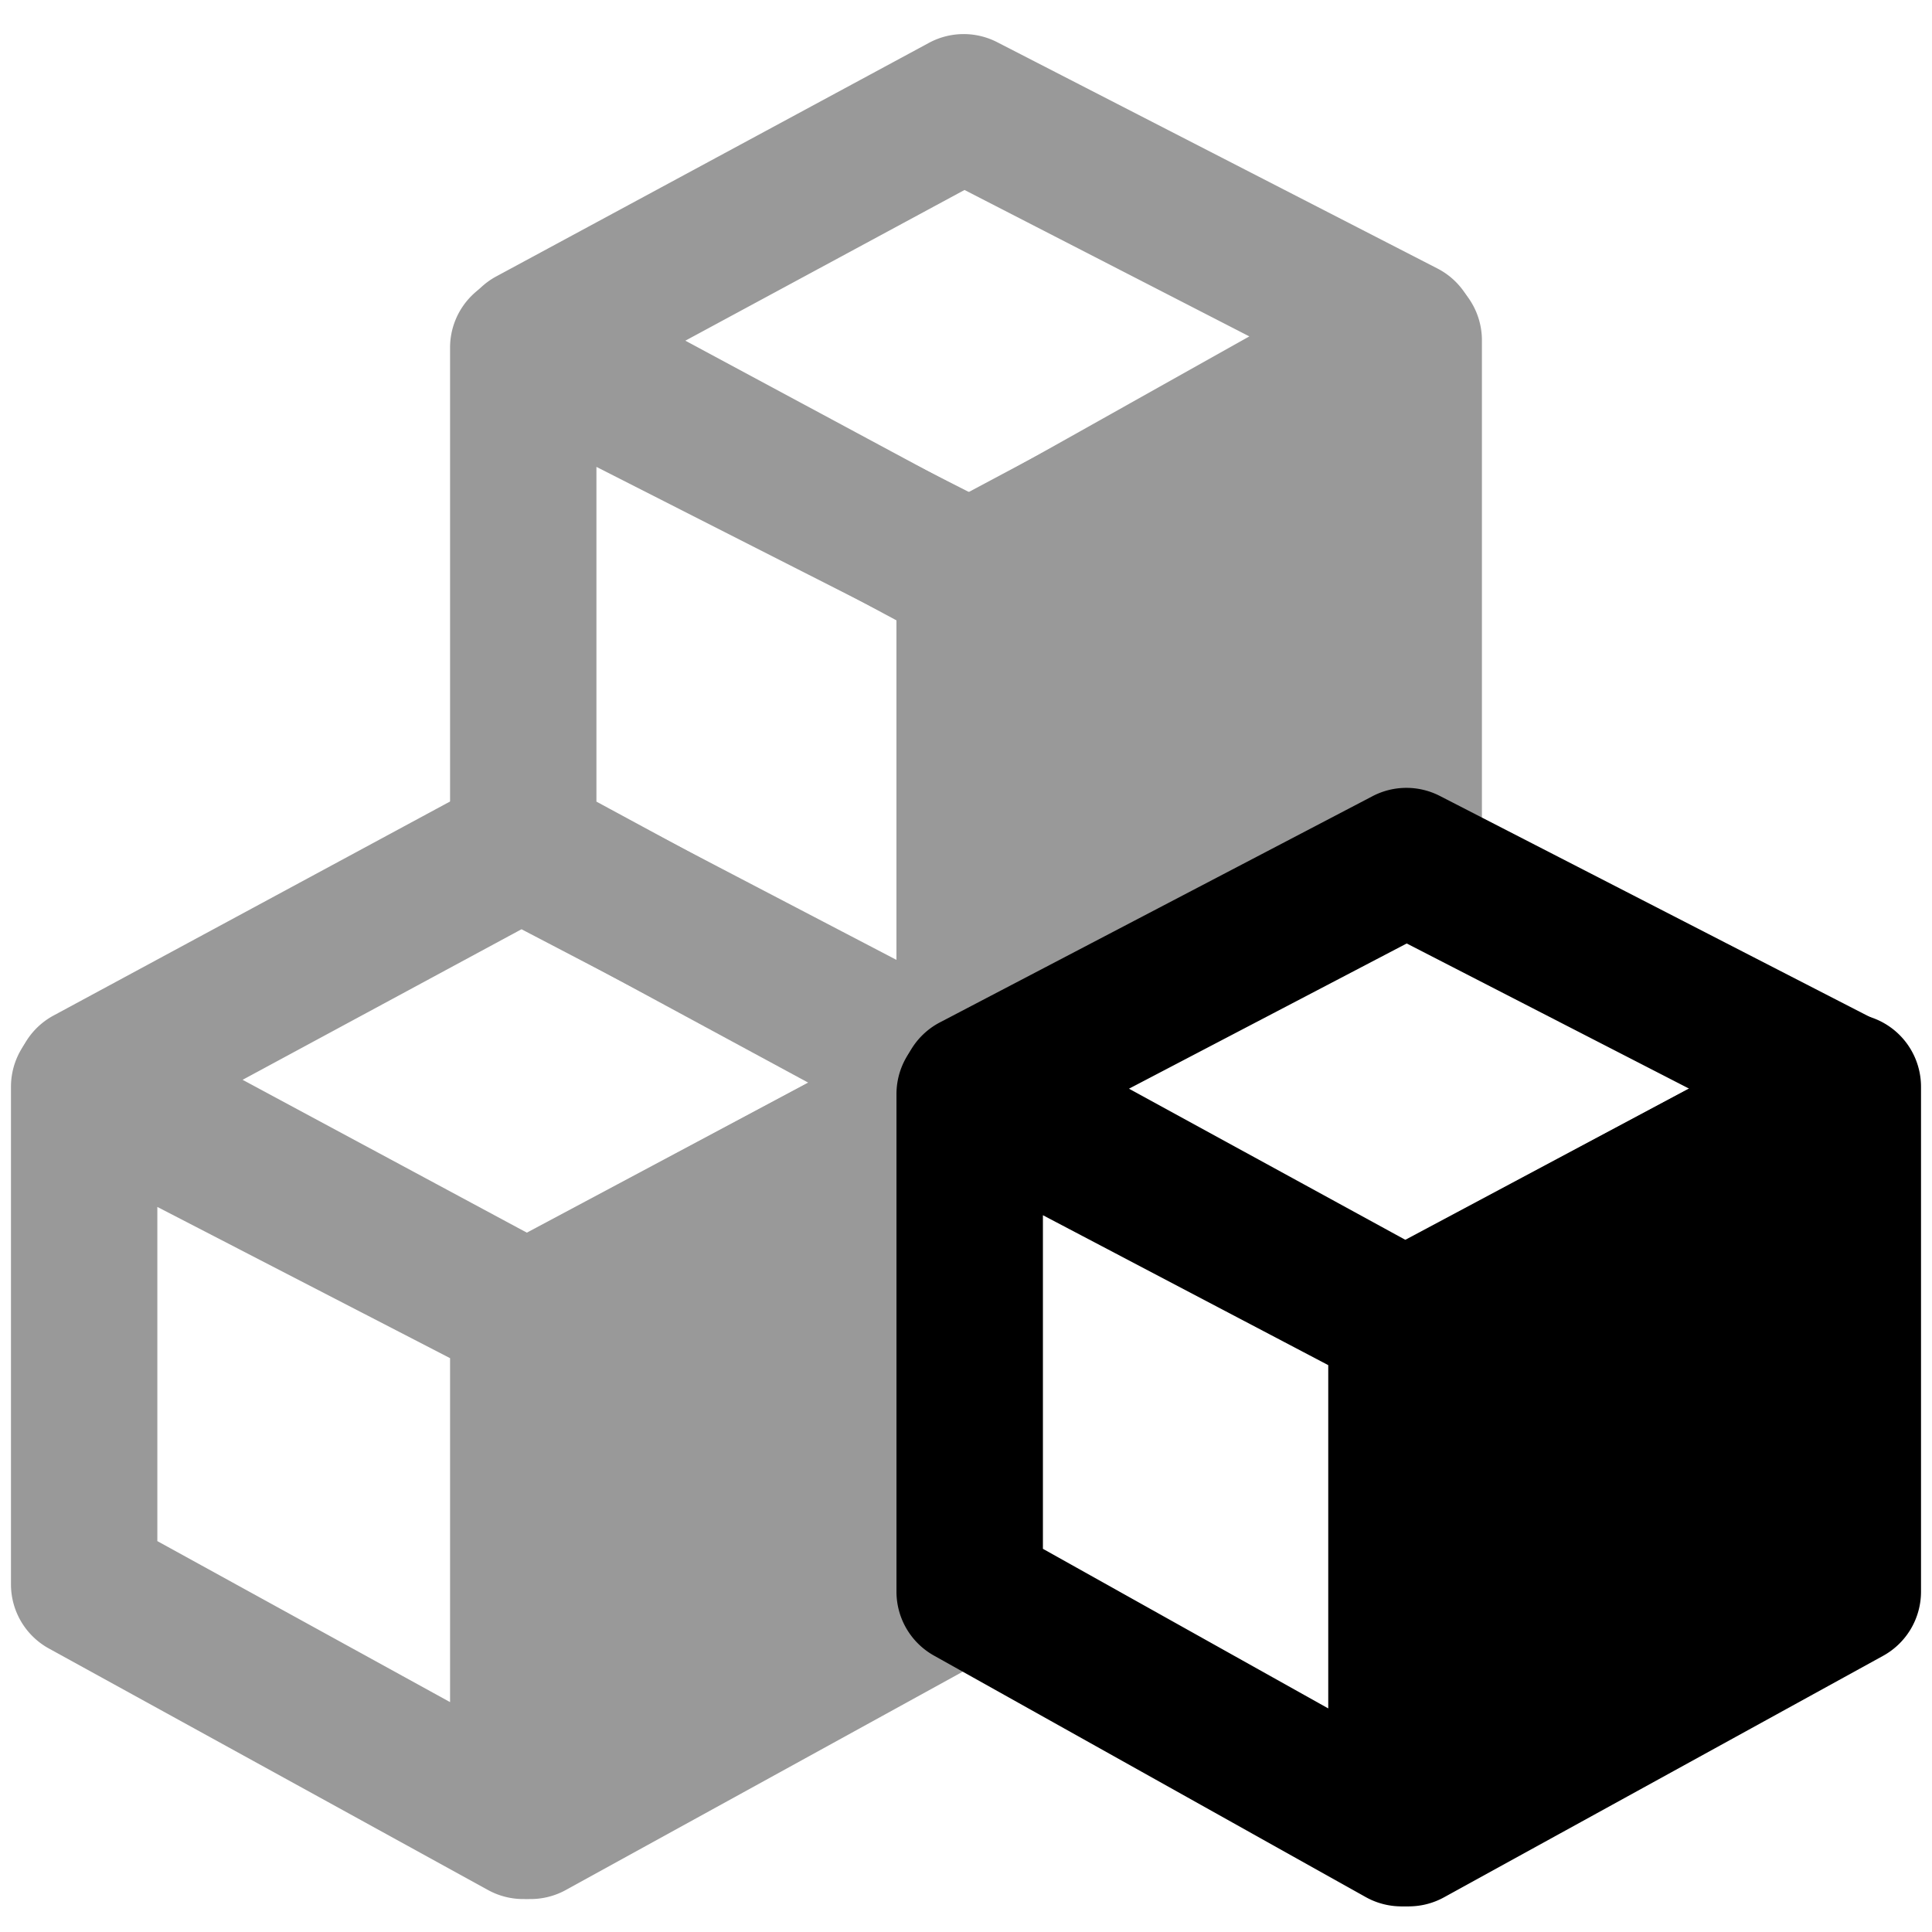 <svg viewBox="0 0 264 264">
    <path d="m252.499 148.499-60 32v70l60-33Z"/>
    <path d="M252.498 138.499a10 10 0 0 1 10 10v69a10 10 0 0 1-5.18 8.762l-60 33a10 10 0 0 1-14.819-8.762v-70a10 10 0 0 1 5.294-8.824l60-32a9.993 9.993 0 0 1 4.705-1.176Zm-10 73.087v-46.425l-40 21.333v47.092Z"/>
    <path d="M132.5 139.499a9.992 9.992 0 0 1 4.651 1.148l59 31a10 10 0 0 1 5.349 8.852v70a10 10 0 0 1-14.882 8.728l-59-33a10 10 0 0 1-5.118-8.728v-68a10 10 0 0 1 10-10Zm49 47.042-39-20.491v45.584l39 21.814Z"/>
    <path d="M124.407 143.568a9.993 9.993 0 0 1 4.026-3.862l59.117-30.91a10 10 0 0 1 9.205-.031l60.162 30.924a10 10 0 0 1 .146 17.71l-60.276 32.25a10 10 0 0 1-9.515-.042l-59.002-32.262a10 10 0 0 1-3.863-13.777Zm67.815-14.646-37.951 19.843 37.85 20.699 38.695-20.702Z"/>
    <g opacity=".4">
        <path d="m132.499 147.499-60 32v70l60-33Z"/>
        <path d="M132.498 137.499a10 10 0 0 1 10 10v69a10 10 0 0 1-5.18 8.762l-60 33a10 10 0 0 1-14.819-8.762v-70a10 10 0 0 1 5.294-8.824l60-32a9.993 9.993 0 0 1 4.705-1.176Zm-10 73.087v-46.425l-40 21.333v47.092Z"/>
        <path d="M11.5 138.499a9.992 9.992 0 0 1 4.59 1.116l60 31a10 10 0 0 1 5.41 8.884v70a10 10 0 0 1-14.819 8.762l-60-33a10 10 0 0 1-5.181-8.762v-68a10 10 0 0 1 10-10Zm50 47.089-40-20.666v45.664l40 22Z"/>
        <path d="M3.407 142.568a9.993 9.993 0 0 1 3.91-3.8l59.117-31.91a10 10 0 0 1 9.378-.065l61.16 31.928a10 10 0 0 1 .09 17.682L76.788 188.65a10 10 0 0 1-9.453-.01L7.327 156.379a10 10 0 0 1-5.26-8.802 9.993 9.993 0 0 1 1.34-5.008Zm67.855-15.589-38.111 20.573 38.93 20.934 38.862-20.792Z"/>
        <path d="m192.499 46.499-60 32v70l60-33Z"/>
        <path d="M192.498 36.499a10 10 0 0 1 10 10v69a10 10 0 0 1-5.18 8.762l-60 33a10 10 0 0 1-14.819-8.762v-70a10 10 0 0 1 5.294-8.824l60-32a9.993 9.993 0 0 1 4.705-1.176Zm-10 73.087V63.161l-40 21.333v47.092Z"/>
        <path d="M71.5 37.499a9.992 9.992 0 0 1 4.53 1.085l61 31a10 10 0 0 1 5.47 8.915v70a10 10 0 0 1-14.758 8.8l-61-33a10 10 0 0 1-5.242-8.8v-68a10 10 0 0 1 10-10Zm51 47.135-41-20.836v45.741l41 22.18Z"/>
        <path d="M63.907 41.568a9.993 9.993 0 0 1 3.91-3.8l59.117-31.91a10 10 0 0 1 9.322-.094l60.162 30.924a10 10 0 0 1 .318 17.62l-59.274 33.247a10 10 0 0 1-9.632.083l-60.003-32.26a10 10 0 0 1-5.26-8.802 9.993 9.993 0 0 1 1.34-5.008Zm67.89-15.608L93.651 46.552l38.814 20.87 38.251-21.454Z"/>
    </g>
</svg>
